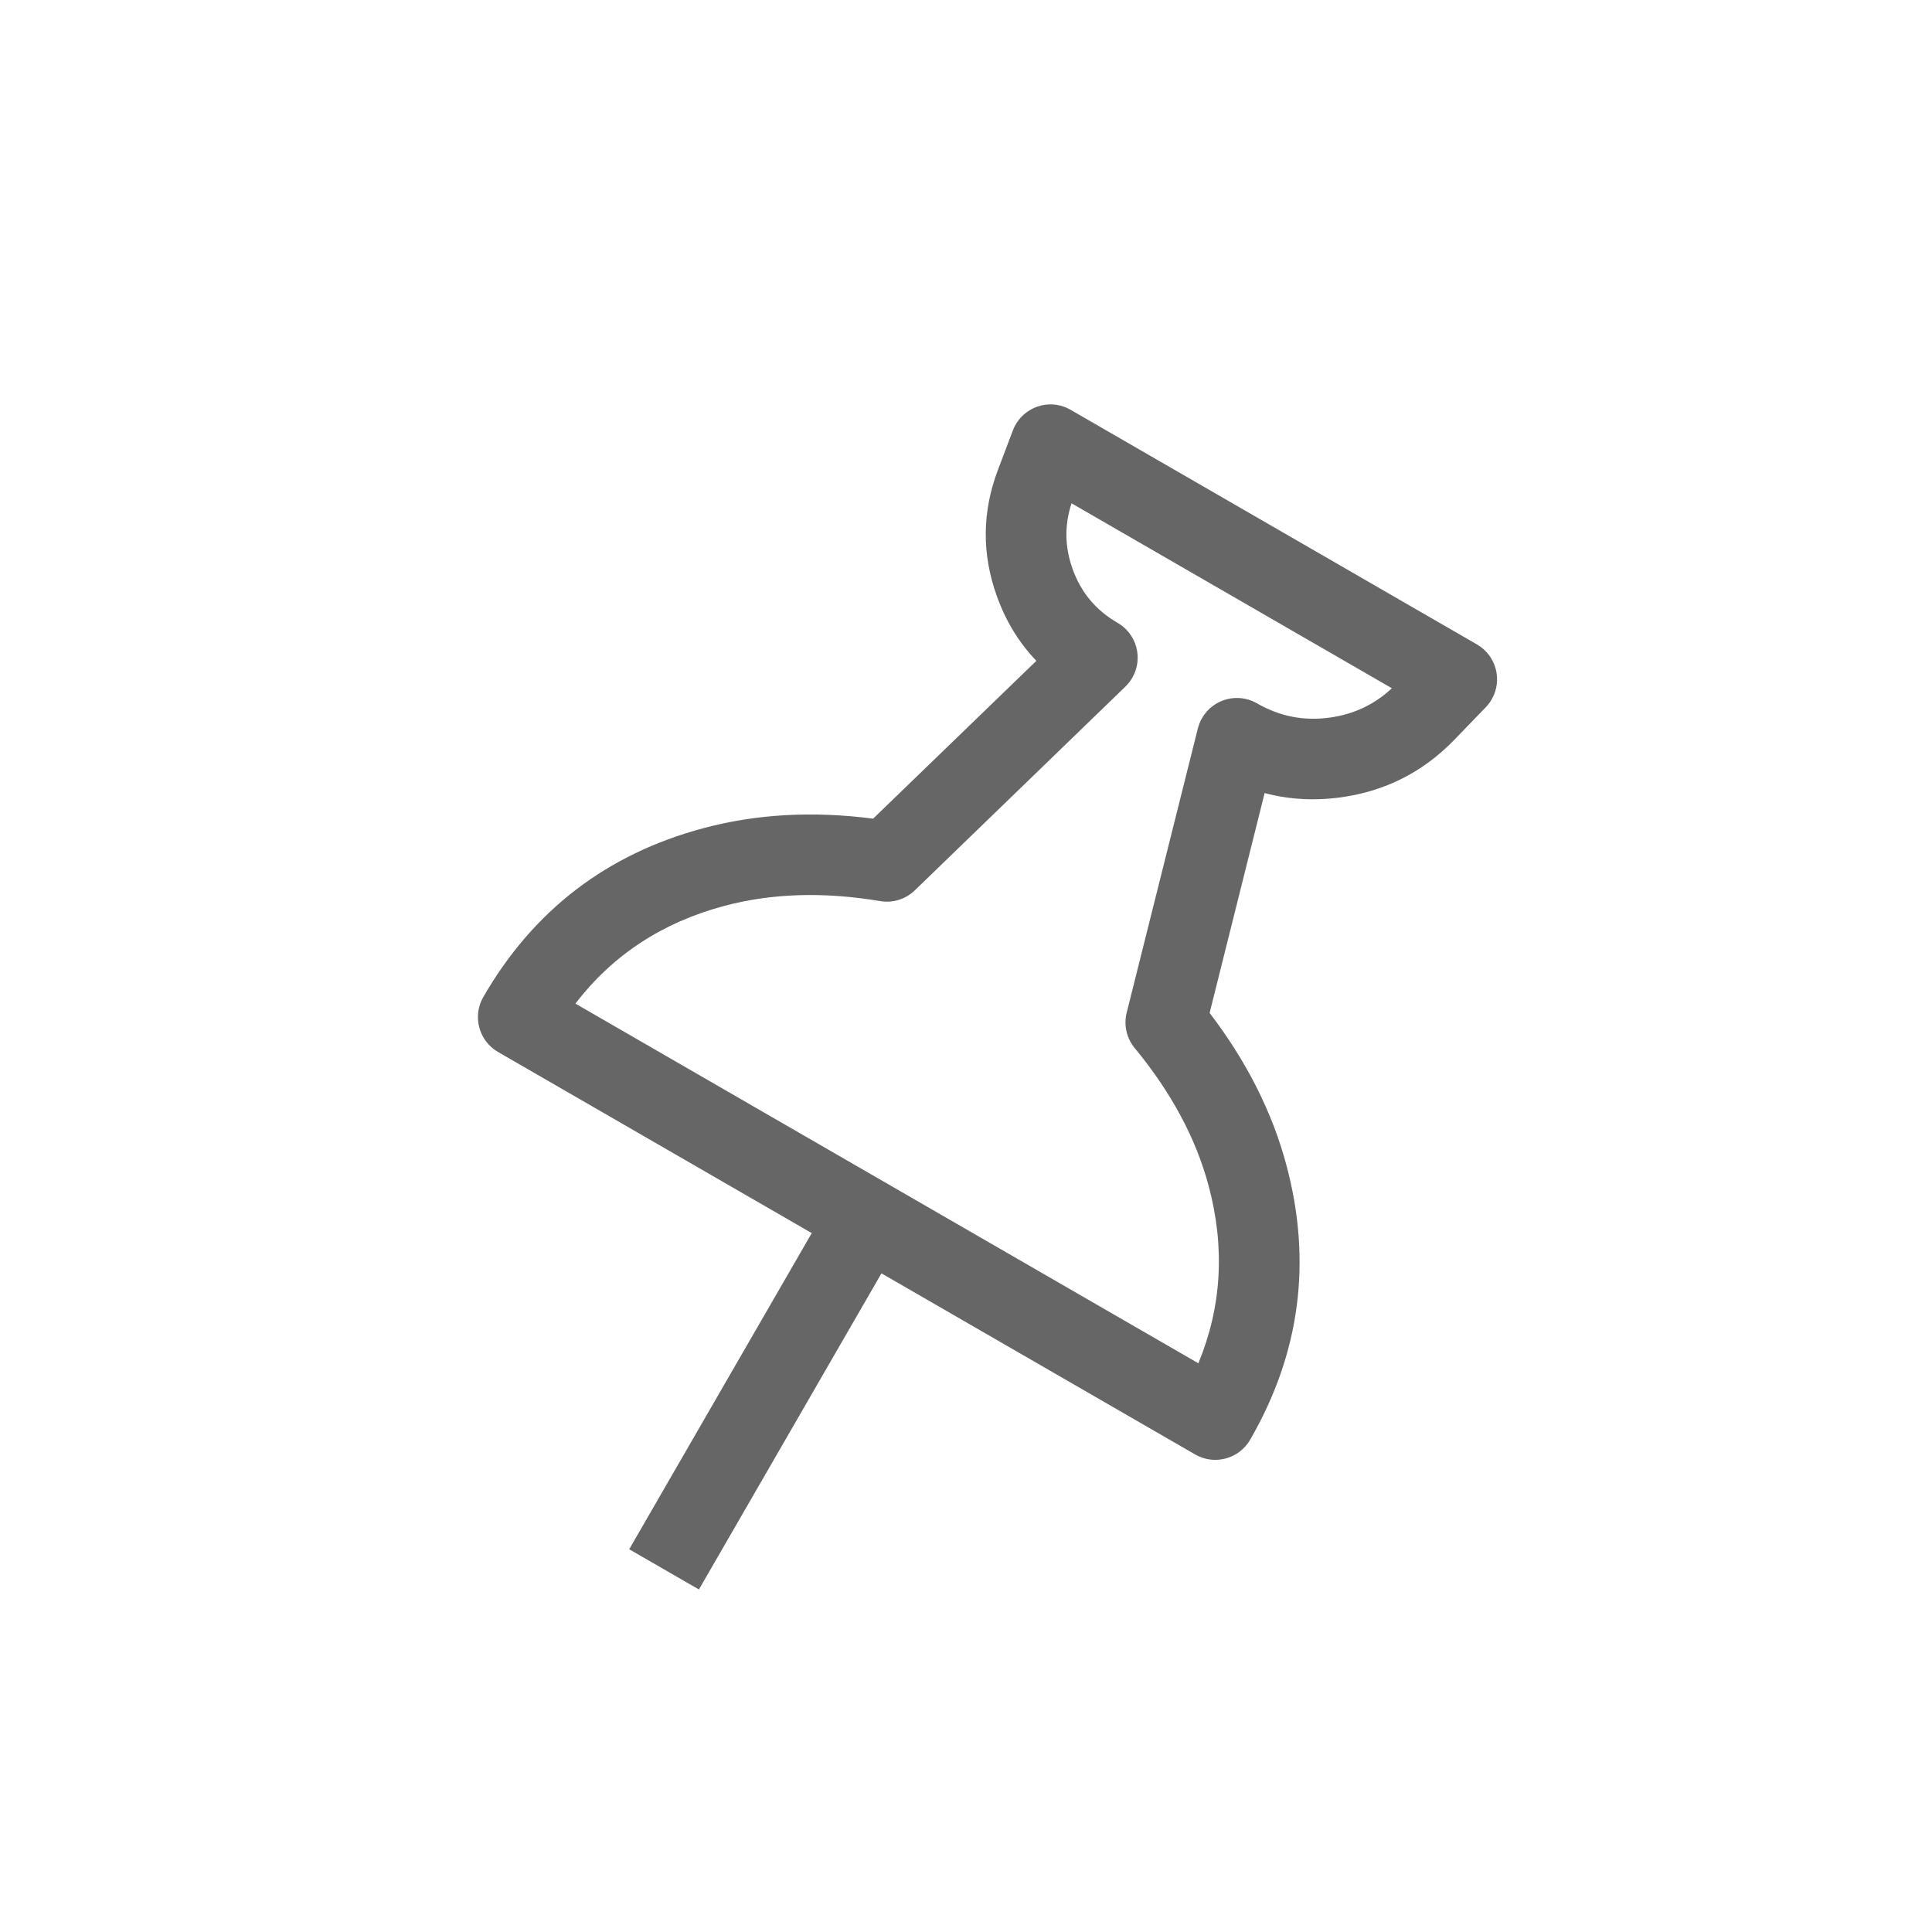 <svg xmlns="http://www.w3.org/2000/svg" xmlns:xlink="http://www.w3.org/1999/xlink" fill="none" version="1.1" width="24" height="24" viewBox="0 0 24 24"><g style="mix-blend-mode:passthrough"><g style="mix-blend-mode:passthrough" transform="matrix(0.866,0.5,-0.5,0.866,3.349,-4.99)"><path d="M13.25,4.856L13.165,4.336C13.12,4.063,13.305,3.806,13.577,3.761C13.604,3.757,13.631,3.755,13.658,3.755L19.487,3.755C19.763,3.755,19.987,3.979,19.987,4.255C19.987,4.296,19.982,4.336,19.972,4.376L19.836,4.921Q19.634,5.729,18.977,6.242Q18.583,6.549,18.126,6.673L18.9,9.38Q19.948,9.817,20.669,10.538Q21.987,11.856,21.987,13.719C21.987,13.996,21.763,14.22,21.487,14.22L16.987,14.22L16.987,18.255L16.987,18.755L15.987,18.755L15.987,18.255L15.987,14.22L11.487,14.22C11.211,14.22,10.987,13.996,10.987,13.719Q10.987,11.856,12.305,10.538Q13.025,9.817,14.073,9.38L14.849,6.668Q14.399,6.538,14.02,6.216Q13.385,5.677,13.25,4.856ZM14.667,5.454Q15.021,5.755,15.487,5.755C15.533,5.755,15.579,5.761,15.624,5.774C15.889,5.85,16.043,6.127,15.967,6.392L14.967,9.892C14.923,10.045,14.81,10.168,14.661,10.223Q13.659,10.598,13.012,11.245Q12.168,12.088,12.019,13.219L20.955,13.219Q20.805,12.088,19.962,11.245Q19.315,10.598,18.312,10.223C18.163,10.168,18.05,10.045,18.006,9.892L17.006,6.392C16.994,6.347,16.987,6.301,16.987,6.255C16.987,5.979,17.211,5.755,17.487,5.755Q17.976,5.755,18.361,5.454Q18.715,5.178,18.844,4.755L14.249,4.755Q14.336,5.173,14.667,5.454Z" fill="#666666" fill-opacity="1"/></g></g></svg>